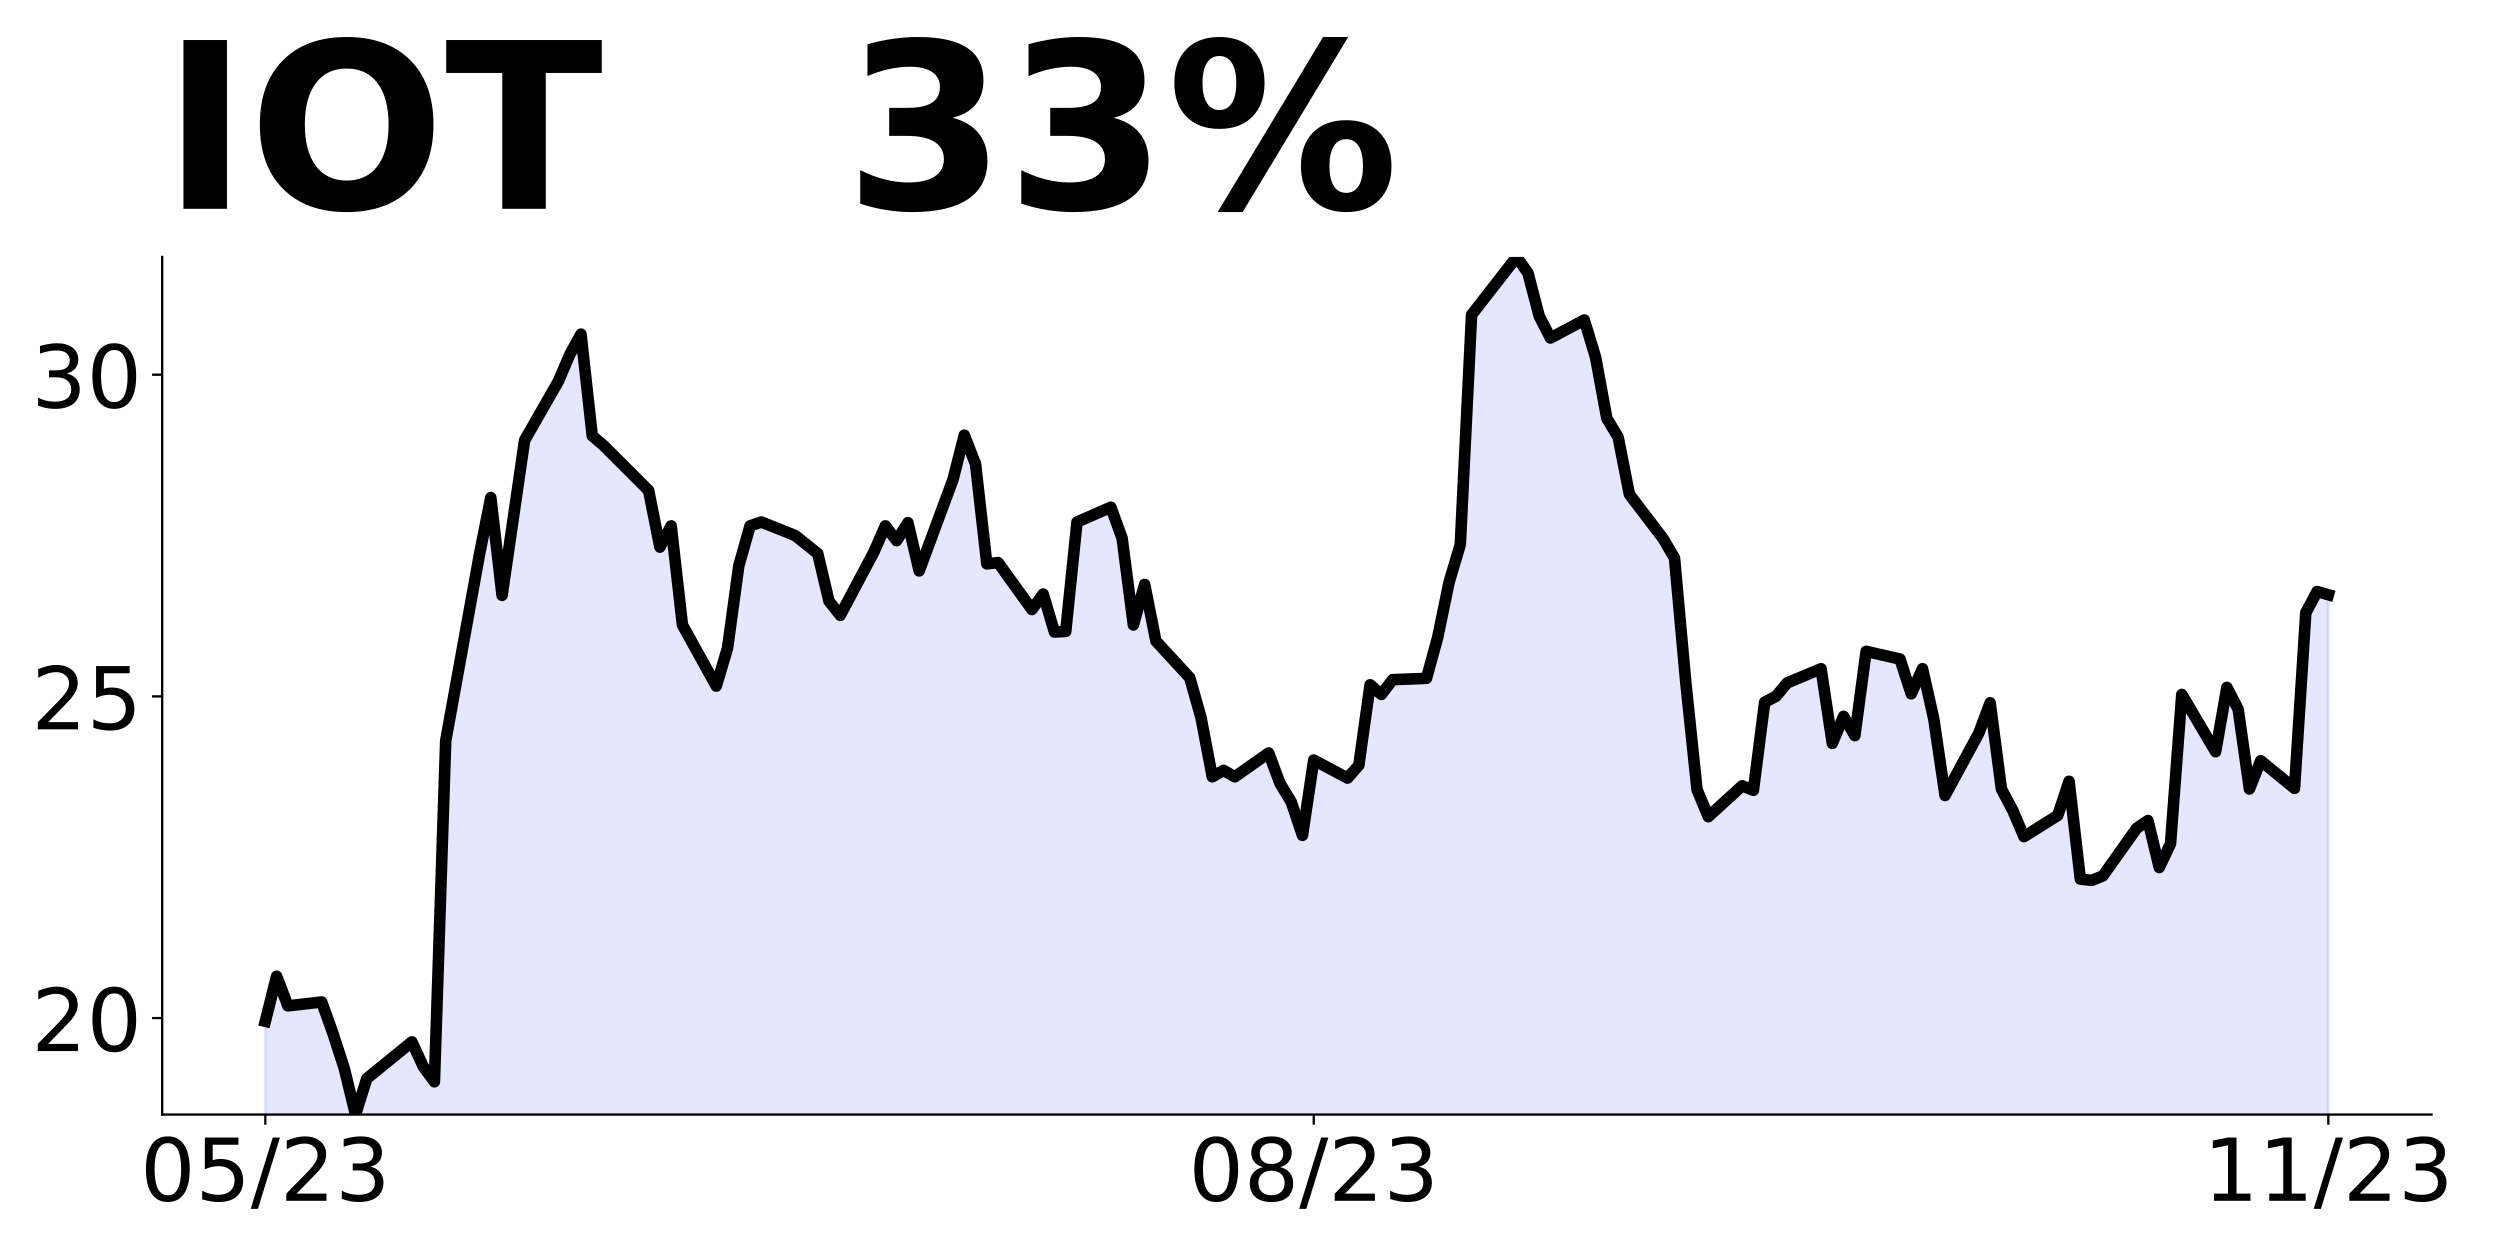<?xml version="1.0" encoding="utf-8" standalone="no"?>
<!DOCTYPE svg PUBLIC "-//W3C//DTD SVG 1.1//EN"
  "http://www.w3.org/Graphics/SVG/1.1/DTD/svg11.dtd">
<!-- Created with matplotlib (https://matplotlib.org/) -->
<svg height="432pt" version="1.1" viewBox="0 0 864 432" width="864pt" xmlns="http://www.w3.org/2000/svg" xmlns:xlink="http://www.w3.org/1999/xlink">
 <defs>
  <style type="text/css">
*{stroke-linecap:butt;stroke-linejoin:round;}
  </style>
 </defs>
 <g id="figure_1">
  <g id="patch_1">
   <path d="M 0 432 
L 864 432 
L 864 0 
L 0 0 
z
" style="fill:none;"/>
  </g>
  <g id="axes_1">
   <g id="patch_2">
    <path d="M 56.05 385.2 
L 840.324 385.2 
L 840.324 88.8 
L 56.05 88.8 
z
" style="fill:none;"/>
   </g>
   <g id="PolyCollection_1">
    <path clip-path="url(#p09a0a9eadb)" d="M 91.699 796.558 
L 91.699 352.958 
L 95.595 337.394 
L 99.491 347.622 
L 111.179 346.288 
L 115.075 357.183 
L 118.971 369.19 
L 122.867 385.2 
L 126.763 372.748 
L 142.347 360.074 
L 146.243 368.523 
L 150.139 373.86 
L 154.036 256.011 
L 165.724 191.528 
L 169.62 171.961 
L 173.516 205.759 
L 177.412 179.076 
L 181.308 152.171 
L 192.996 131.715 
L 196.892 122.598 
L 200.788 115.483 
L 204.684 150.615 
L 208.58 153.95 
L 224.164 169.515 
L 228.06 189.082 
L 231.956 181.745 
L 235.852 215.987 
L 247.541 237.111 
L 251.437 223.992 
L 255.333 195.531 
L 259.229 181.745 
L 263.125 180.411 
L 274.813 185.08 
L 282.605 191.306 
L 286.501 207.76 
L 290.397 212.652 
L 302.085 190.639 
L 305.981 181.745 
L 309.877 186.859 
L 313.773 180.633 
L 317.669 197.31 
L 329.358 165.735 
L 333.254 150.393 
L 337.15 160.398 
L 341.046 194.864 
L 344.942 194.419 
L 356.63 210.651 
L 360.526 205.314 
L 364.422 218.433 
L 368.318 218.211 
L 372.214 180.411 
L 383.902 175.296 
L 387.798 185.969 
L 391.694 215.987 
L 395.59 201.979 
L 399.486 221.546 
L 411.175 234.221 
L 415.071 248.007 
L 418.967 268.463 
L 422.863 266.24 
L 426.759 268.463 
L 438.447 260.236 
L 442.343 270.687 
L 446.239 277.135 
L 450.135 288.698 
L 454.031 262.682 
L 465.719 268.908 
L 469.615 264.461 
L 473.511 236.666 
L 477.407 240.002 
L 481.303 234.888 
L 492.991 234.443 
L 496.887 220.212 
L 500.784 201.312 
L 504.68 188.193 
L 508.576 108.812 
L 524.16 88.8 
L 528.056 94.359 
L 531.952 109.257 
L 535.848 116.817 
L 547.536 110.591 
L 551.432 123.487 
L 555.328 144.611 
L 559.224 151.06 
L 563.12 170.849 
L 574.808 186.192 
L 578.704 192.862 
L 582.6 235.777 
L 586.497 272.91 
L 590.393 282.249 
L 602.081 271.576 
L 605.977 273.133 
L 609.873 242.67 
L 613.769 240.669 
L 617.665 235.999 
L 629.353 231.108 
L 633.249 256.901 
L 637.145 247.562 
L 641.041 254.233 
L 644.937 225.104 
L 656.625 227.772 
L 660.521 239.779 
L 664.417 231.108 
L 668.313 248.451 
L 672.21 274.912 
L 683.898 253.343 
L 687.794 242.892 
L 691.69 272.688 
L 695.586 280.026 
L 699.482 289.142 
L 711.17 281.805 
L 715.066 270.02 
L 718.962 303.818 
L 722.858 304.263 
L 726.754 302.706 
L 738.442 286.252 
L 742.338 283.584 
L 746.234 299.815 
L 750.13 291.588 
L 754.026 240.002 
L 765.715 259.791 
L 769.611 237.556 
L 773.507 245.116 
L 777.403 272.688 
L 781.299 262.904 
L 792.987 272.466 
L 796.883 211.763 
L 800.779 204.425 
L 804.675 205.537 
L 804.675 796.558 
L 804.675 796.558 
L 800.779 796.558 
L 796.883 796.558 
L 792.987 796.558 
L 781.299 796.558 
L 777.403 796.558 
L 773.507 796.558 
L 769.611 796.558 
L 765.715 796.558 
L 754.026 796.558 
L 750.13 796.558 
L 746.234 796.558 
L 742.338 796.558 
L 738.442 796.558 
L 726.754 796.558 
L 722.858 796.558 
L 718.962 796.558 
L 715.066 796.558 
L 711.17 796.558 
L 699.482 796.558 
L 695.586 796.558 
L 691.69 796.558 
L 687.794 796.558 
L 683.898 796.558 
L 672.21 796.558 
L 668.313 796.558 
L 664.417 796.558 
L 660.521 796.558 
L 656.625 796.558 
L 644.937 796.558 
L 641.041 796.558 
L 637.145 796.558 
L 633.249 796.558 
L 629.353 796.558 
L 617.665 796.558 
L 613.769 796.558 
L 609.873 796.558 
L 605.977 796.558 
L 602.081 796.558 
L 590.393 796.558 
L 586.497 796.558 
L 582.6 796.558 
L 578.704 796.558 
L 574.808 796.558 
L 563.12 796.558 
L 559.224 796.558 
L 555.328 796.558 
L 551.432 796.558 
L 547.536 796.558 
L 535.848 796.558 
L 531.952 796.558 
L 528.056 796.558 
L 524.16 796.558 
L 508.576 796.558 
L 504.68 796.558 
L 500.784 796.558 
L 496.887 796.558 
L 492.991 796.558 
L 481.303 796.558 
L 477.407 796.558 
L 473.511 796.558 
L 469.615 796.558 
L 465.719 796.558 
L 454.031 796.558 
L 450.135 796.558 
L 446.239 796.558 
L 442.343 796.558 
L 438.447 796.558 
L 426.759 796.558 
L 422.863 796.558 
L 418.967 796.558 
L 415.071 796.558 
L 411.175 796.558 
L 399.486 796.558 
L 395.59 796.558 
L 391.694 796.558 
L 387.798 796.558 
L 383.902 796.558 
L 372.214 796.558 
L 368.318 796.558 
L 364.422 796.558 
L 360.526 796.558 
L 356.63 796.558 
L 344.942 796.558 
L 341.046 796.558 
L 337.15 796.558 
L 333.254 796.558 
L 329.358 796.558 
L 317.669 796.558 
L 313.773 796.558 
L 309.877 796.558 
L 305.981 796.558 
L 302.085 796.558 
L 290.397 796.558 
L 286.501 796.558 
L 282.605 796.558 
L 274.813 796.558 
L 263.125 796.558 
L 259.229 796.558 
L 255.333 796.558 
L 251.437 796.558 
L 247.541 796.558 
L 235.852 796.558 
L 231.956 796.558 
L 228.06 796.558 
L 224.164 796.558 
L 208.58 796.558 
L 204.684 796.558 
L 200.788 796.558 
L 196.892 796.558 
L 192.996 796.558 
L 181.308 796.558 
L 177.412 796.558 
L 173.516 796.558 
L 169.62 796.558 
L 165.724 796.558 
L 154.036 796.558 
L 150.139 796.558 
L 146.243 796.558 
L 142.347 796.558 
L 126.763 796.558 
L 122.867 796.558 
L 118.971 796.558 
L 115.075 796.558 
L 111.179 796.558 
L 99.491 796.558 
L 95.595 796.558 
L 91.699 796.558 
z
" style="fill:#0000ff;fill-opacity:0.1;stroke:#0000ff;stroke-opacity:0.1;"/>
   </g>
   <g id="matplotlib.axis_1">
    <g id="xtick_1">
     <g id="line2d_1">
      <defs>
       <path d="M 0 0 
L 0 3.5 
" id="m721558acdf" style="stroke:#000000;stroke-width:0.8;"/>
      </defs>
      <g>
       <use style="stroke:#000000;stroke-width:0.8;" x="91.699" xlink:href="#m721558acdf" y="385.2"/>
      </g>
     </g>
     <g id="text_1">
      <!-- 05/23 -->
      <defs>
       <path d="M 31.781 66.406 
Q 24.172 66.406 20.328 58.906 
Q 16.5 51.422 16.5 36.375 
Q 16.5 21.391 20.328 13.891 
Q 24.172 6.391 31.781 6.391 
Q 39.453 6.391 43.281 13.891 
Q 47.125 21.391 47.125 36.375 
Q 47.125 51.422 43.281 58.906 
Q 39.453 66.406 31.781 66.406 
z
M 31.781 74.219 
Q 44.047 74.219 50.516 64.516 
Q 56.984 54.828 56.984 36.375 
Q 56.984 17.969 50.516 8.266 
Q 44.047 -1.422 31.781 -1.422 
Q 19.531 -1.422 13.062 8.266 
Q 6.594 17.969 6.594 36.375 
Q 6.594 54.828 13.062 64.516 
Q 19.531 74.219 31.781 74.219 
z
" id="DejaVuSans-48"/>
       <path d="M 10.797 72.906 
L 49.516 72.906 
L 49.516 64.594 
L 19.828 64.594 
L 19.828 46.734 
Q 21.969 47.469 24.109 47.828 
Q 26.266 48.188 28.422 48.188 
Q 40.625 48.188 47.75 41.5 
Q 54.891 34.812 54.891 23.391 
Q 54.891 11.625 47.562 5.094 
Q 40.234 -1.422 26.906 -1.422 
Q 22.312 -1.422 17.547 -0.641 
Q 12.797 0.141 7.719 1.703 
L 7.719 11.625 
Q 12.109 9.234 16.797 8.062 
Q 21.484 6.891 26.703 6.891 
Q 35.156 6.891 40.078 11.328 
Q 45.016 15.766 45.016 23.391 
Q 45.016 31 40.078 35.438 
Q 35.156 39.891 26.703 39.891 
Q 22.75 39.891 18.812 39.016 
Q 14.891 38.141 10.797 36.281 
z
" id="DejaVuSans-53"/>
       <path d="M 25.391 72.906 
L 33.688 72.906 
L 8.297 -9.281 
L 0 -9.281 
z
" id="DejaVuSans-47"/>
       <path d="M 19.188 8.297 
L 53.609 8.297 
L 53.609 0 
L 7.328 0 
L 7.328 8.297 
Q 12.938 14.109 22.625 23.891 
Q 32.328 33.688 34.812 36.531 
Q 39.547 41.844 41.422 45.531 
Q 43.312 49.219 43.312 52.781 
Q 43.312 58.594 39.234 62.25 
Q 35.156 65.922 28.609 65.922 
Q 23.969 65.922 18.812 64.312 
Q 13.672 62.703 7.812 59.422 
L 7.812 69.391 
Q 13.766 71.781 18.938 73 
Q 24.125 74.219 28.422 74.219 
Q 39.75 74.219 46.484 68.547 
Q 53.219 62.891 53.219 53.422 
Q 53.219 48.922 51.531 44.891 
Q 49.859 40.875 45.406 35.406 
Q 44.188 33.984 37.641 27.219 
Q 31.109 20.453 19.188 8.297 
z
" id="DejaVuSans-50"/>
       <path d="M 40.578 39.312 
Q 47.656 37.797 51.625 33 
Q 55.609 28.219 55.609 21.188 
Q 55.609 10.406 48.188 4.484 
Q 40.766 -1.422 27.094 -1.422 
Q 22.516 -1.422 17.656 -0.516 
Q 12.797 0.391 7.625 2.203 
L 7.625 11.719 
Q 11.719 9.328 16.594 8.109 
Q 21.484 6.891 26.812 6.891 
Q 36.078 6.891 40.938 10.547 
Q 45.797 14.203 45.797 21.188 
Q 45.797 27.641 41.281 31.266 
Q 36.766 34.906 28.719 34.906 
L 20.219 34.906 
L 20.219 43.016 
L 29.109 43.016 
Q 36.375 43.016 40.234 45.922 
Q 44.094 48.828 44.094 54.297 
Q 44.094 59.906 40.109 62.906 
Q 36.141 65.922 28.719 65.922 
Q 24.656 65.922 20.016 65.031 
Q 15.375 64.156 9.812 62.312 
L 9.812 71.094 
Q 15.438 72.656 20.344 73.438 
Q 25.25 74.219 29.594 74.219 
Q 40.828 74.219 47.359 69.109 
Q 53.906 64.016 53.906 55.328 
Q 53.906 49.266 50.438 45.094 
Q 46.969 40.922 40.578 39.312 
z
" id="DejaVuSans-51"/>
      </defs>
      <g transform="translate(48.471 414.995)scale(0.3 -0.3)">
       <use xlink:href="#DejaVuSans-48"/>
       <use x="63.623" xlink:href="#DejaVuSans-53"/>
       <use x="127.246" xlink:href="#DejaVuSans-47"/>
       <use x="160.938" xlink:href="#DejaVuSans-50"/>
       <use x="224.561" xlink:href="#DejaVuSans-51"/>
      </g>
     </g>
    </g>
    <g id="xtick_2">
     <g id="line2d_2">
      <g>
       <use style="stroke:#000000;stroke-width:0.8;" x="454.031" xlink:href="#m721558acdf" y="385.2"/>
      </g>
     </g>
     <g id="text_2">
      <!-- 08/23 -->
      <defs>
       <path d="M 31.781 34.625 
Q 24.75 34.625 20.719 30.859 
Q 16.703 27.094 16.703 20.516 
Q 16.703 13.922 20.719 10.156 
Q 24.75 6.391 31.781 6.391 
Q 38.812 6.391 42.859 10.172 
Q 46.922 13.969 46.922 20.516 
Q 46.922 27.094 42.891 30.859 
Q 38.875 34.625 31.781 34.625 
z
M 21.922 38.812 
Q 15.578 40.375 12.031 44.719 
Q 8.5 49.078 8.5 55.328 
Q 8.5 64.062 14.719 69.141 
Q 20.953 74.219 31.781 74.219 
Q 42.672 74.219 48.875 69.141 
Q 55.078 64.062 55.078 55.328 
Q 55.078 49.078 51.531 44.719 
Q 48 40.375 41.703 38.812 
Q 48.828 37.156 52.797 32.312 
Q 56.781 27.484 56.781 20.516 
Q 56.781 9.906 50.312 4.234 
Q 43.844 -1.422 31.781 -1.422 
Q 19.734 -1.422 13.25 4.234 
Q 6.781 9.906 6.781 20.516 
Q 6.781 27.484 10.781 32.312 
Q 14.797 37.156 21.922 38.812 
z
M 18.312 54.391 
Q 18.312 48.734 21.844 45.562 
Q 25.391 42.391 31.781 42.391 
Q 38.141 42.391 41.719 45.562 
Q 45.312 48.734 45.312 54.391 
Q 45.312 60.062 41.719 63.234 
Q 38.141 66.406 31.781 66.406 
Q 25.391 66.406 21.844 63.234 
Q 18.312 60.062 18.312 54.391 
z
" id="DejaVuSans-56"/>
      </defs>
      <g transform="translate(410.803 414.995)scale(0.3 -0.3)">
       <use xlink:href="#DejaVuSans-48"/>
       <use x="63.623" xlink:href="#DejaVuSans-56"/>
       <use x="127.246" xlink:href="#DejaVuSans-47"/>
       <use x="160.938" xlink:href="#DejaVuSans-50"/>
       <use x="224.561" xlink:href="#DejaVuSans-51"/>
      </g>
     </g>
    </g>
    <g id="xtick_3">
     <g id="line2d_3">
      <g>
       <use style="stroke:#000000;stroke-width:0.8;" x="804.675" xlink:href="#m721558acdf" y="385.2"/>
      </g>
     </g>
     <g id="text_3">
      <!-- 11/23 -->
      <defs>
       <path d="M 12.406 8.297 
L 28.516 8.297 
L 28.516 63.922 
L 10.984 60.406 
L 10.984 69.391 
L 28.422 72.906 
L 38.281 72.906 
L 38.281 8.297 
L 54.391 8.297 
L 54.391 0 
L 12.406 0 
z
" id="DejaVuSans-49"/>
      </defs>
      <g transform="translate(761.447 414.995)scale(0.3 -0.3)">
       <use xlink:href="#DejaVuSans-49"/>
       <use x="63.623" xlink:href="#DejaVuSans-49"/>
       <use x="127.246" xlink:href="#DejaVuSans-47"/>
       <use x="160.938" xlink:href="#DejaVuSans-50"/>
       <use x="224.561" xlink:href="#DejaVuSans-51"/>
      </g>
     </g>
    </g>
   </g>
   <g id="matplotlib.axis_2">
    <g id="ytick_1">
     <g id="line2d_4">
      <defs>
       <path d="M 0 0 
L -3.5 0 
" id="m16489ad48a" style="stroke:#000000;stroke-width:0.8;"/>
      </defs>
      <g>
       <use style="stroke:#000000;stroke-width:0.8;" x="56.05" xlink:href="#m16489ad48a" y="351.847"/>
      </g>
     </g>
     <g id="text_4">
      <!-- 20 -->
      <g transform="translate(10.875 363.244)scale(0.3 -0.3)">
       <use xlink:href="#DejaVuSans-50"/>
       <use x="63.623" xlink:href="#DejaVuSans-48"/>
      </g>
     </g>
    </g>
    <g id="ytick_2">
     <g id="line2d_5">
      <g>
       <use style="stroke:#000000;stroke-width:0.8;" x="56.05" xlink:href="#m16489ad48a" y="240.669"/>
      </g>
     </g>
     <g id="text_5">
      <!-- 25 -->
      <g transform="translate(10.875 252.067)scale(0.3 -0.3)">
       <use xlink:href="#DejaVuSans-50"/>
       <use x="63.623" xlink:href="#DejaVuSans-53"/>
      </g>
     </g>
    </g>
    <g id="ytick_3">
     <g id="line2d_6">
      <g>
       <use style="stroke:#000000;stroke-width:0.8;" x="56.05" xlink:href="#m16489ad48a" y="129.491"/>
      </g>
     </g>
     <g id="text_6">
      <!-- 30 -->
      <g transform="translate(10.875 140.889)scale(0.3 -0.3)">
       <use xlink:href="#DejaVuSans-51"/>
       <use x="63.623" xlink:href="#DejaVuSans-48"/>
      </g>
     </g>
    </g>
   </g>
   <g id="line2d_7">
    <path clip-path="url(#p09a0a9eadb)" d="M 91.699 352.958 
L 95.595 337.394 
L 99.491 347.622 
L 111.179 346.288 
L 115.075 357.183 
L 118.971 369.19 
L 122.867 385.2 
L 126.763 372.748 
L 142.347 360.074 
L 146.243 368.523 
L 150.139 373.86 
L 154.036 256.011 
L 165.724 191.528 
L 169.62 171.961 
L 173.516 205.759 
L 181.308 152.171 
L 192.996 131.715 
L 196.892 122.598 
L 200.788 115.483 
L 204.684 150.615 
L 208.58 153.95 
L 224.164 169.515 
L 228.06 189.082 
L 231.956 181.745 
L 235.852 215.987 
L 247.541 237.111 
L 251.437 223.992 
L 255.333 195.531 
L 259.229 181.745 
L 263.125 180.411 
L 274.813 185.08 
L 282.605 191.306 
L 286.501 207.76 
L 290.397 212.652 
L 302.085 190.639 
L 305.981 181.745 
L 309.877 186.859 
L 313.773 180.633 
L 317.669 197.31 
L 329.358 165.735 
L 333.254 150.393 
L 337.15 160.398 
L 341.046 194.864 
L 344.942 194.419 
L 356.63 210.651 
L 360.526 205.314 
L 364.422 218.433 
L 368.318 218.211 
L 372.214 180.411 
L 383.902 175.296 
L 387.798 185.969 
L 391.694 215.987 
L 395.59 201.979 
L 399.486 221.546 
L 411.175 234.221 
L 415.071 248.007 
L 418.967 268.463 
L 422.863 266.24 
L 426.759 268.463 
L 438.447 260.236 
L 442.343 270.687 
L 446.239 277.135 
L 450.135 288.698 
L 454.031 262.682 
L 465.719 268.908 
L 469.615 264.461 
L 473.511 236.666 
L 477.407 240.002 
L 481.303 234.888 
L 492.991 234.443 
L 496.887 220.212 
L 500.784 201.312 
L 504.68 188.193 
L 508.576 108.812 
L 524.16 88.8 
L 528.056 94.359 
L 531.952 109.257 
L 535.848 116.817 
L 547.536 110.591 
L 551.432 123.487 
L 555.328 144.611 
L 559.224 151.06 
L 563.12 170.849 
L 574.808 186.192 
L 578.704 192.862 
L 582.6 235.777 
L 586.497 272.91 
L 590.393 282.249 
L 602.081 271.576 
L 605.977 273.133 
L 609.873 242.67 
L 613.769 240.669 
L 617.665 235.999 
L 629.353 231.108 
L 633.249 256.901 
L 637.145 247.562 
L 641.041 254.233 
L 644.937 225.104 
L 656.625 227.772 
L 660.521 239.779 
L 664.417 231.108 
L 668.313 248.451 
L 672.21 274.912 
L 683.898 253.343 
L 687.794 242.892 
L 691.69 272.688 
L 695.586 280.026 
L 699.482 289.142 
L 711.17 281.805 
L 715.066 270.02 
L 718.962 303.818 
L 722.858 304.263 
L 726.754 302.706 
L 738.442 286.252 
L 742.338 283.584 
L 746.234 299.815 
L 750.13 291.588 
L 754.026 240.002 
L 765.715 259.791 
L 769.611 237.556 
L 773.507 245.116 
L 777.403 272.688 
L 781.299 262.904 
L 792.987 272.466 
L 796.883 211.763 
L 800.779 204.425 
L 804.675 205.537 
L 804.675 205.537 
" style="fill:none;stroke:#000000;stroke-linecap:square;stroke-width:4;"/>
   </g>
   <g id="patch_3">
    <path d="M 56.05 385.2 
L 56.05 88.8 
" style="fill:none;stroke:#000000;stroke-linecap:square;stroke-linejoin:miter;stroke-width:0.8;"/>
   </g>
   <g id="patch_4">
    <path d="M 56.05 385.2 
L 840.324 385.2 
" style="fill:none;stroke:#000000;stroke-linecap:square;stroke-linejoin:miter;stroke-width:0.8;"/>
   </g>
   <g id="text_7">
    <!-- IOT   33% -->
    <defs>
     <path d="M 9.188 72.906 
L 27.984 72.906 
L 27.984 0 
L 9.188 0 
z
" id="DejaVuSans-Bold-73"/>
     <path d="M 42.484 60.594 
Q 33.891 60.594 29.156 54.25 
Q 24.422 47.906 24.422 36.375 
Q 24.422 24.906 29.156 18.547 
Q 33.891 12.203 42.484 12.203 
Q 51.125 12.203 55.859 18.547 
Q 60.594 24.906 60.594 36.375 
Q 60.594 47.906 55.859 54.25 
Q 51.125 60.594 42.484 60.594 
z
M 42.484 74.219 
Q 60.062 74.219 70.016 64.156 
Q 79.984 54.109 79.984 36.375 
Q 79.984 18.703 70.016 8.641 
Q 60.062 -1.422 42.484 -1.422 
Q 24.953 -1.422 14.969 8.641 
Q 4.984 18.703 4.984 36.375 
Q 4.984 54.109 14.969 64.156 
Q 24.953 74.219 42.484 74.219 
z
" id="DejaVuSans-Bold-79"/>
     <path d="M 0.484 72.906 
L 67.672 72.906 
L 67.672 58.688 
L 43.5 58.688 
L 43.5 0 
L 24.703 0 
L 24.703 58.688 
L 0.484 58.688 
z
" id="DejaVuSans-Bold-84"/>
     <path id="DejaVuSans-Bold-32"/>
     <path d="M 46.578 39.312 
Q 53.953 37.406 57.781 32.688 
Q 61.625 27.984 61.625 20.703 
Q 61.625 9.859 53.312 4.219 
Q 45.016 -1.422 29.109 -1.422 
Q 23.484 -1.422 17.844 -0.516 
Q 12.203 0.391 6.688 2.203 
L 6.688 16.703 
Q 11.969 14.062 17.156 12.719 
Q 22.359 11.375 27.391 11.375 
Q 34.859 11.375 38.844 13.953 
Q 42.828 16.547 42.828 21.391 
Q 42.828 26.375 38.75 28.938 
Q 34.672 31.5 26.703 31.5 
L 19.188 31.5 
L 19.188 43.609 
L 27.094 43.609 
Q 34.188 43.609 37.641 45.828 
Q 41.109 48.047 41.109 52.594 
Q 41.109 56.781 37.734 59.078 
Q 34.375 61.375 28.219 61.375 
Q 23.688 61.375 19.047 60.344 
Q 14.406 59.328 9.812 57.328 
L 9.812 71.094 
Q 15.375 72.656 20.844 73.438 
Q 26.312 74.219 31.594 74.219 
Q 45.797 74.219 52.844 69.547 
Q 59.906 64.891 59.906 55.516 
Q 59.906 49.125 56.531 45.047 
Q 53.172 40.969 46.578 39.312 
z
" id="DejaVuSans-Bold-51"/>
     <path d="M 77.484 30.078 
Q 74.031 30.078 72.125 27.078 
Q 70.219 24.078 70.219 18.5 
Q 70.219 12.891 72.094 9.891 
Q 73.969 6.891 77.484 6.891 
Q 81 6.891 82.859 9.891 
Q 84.719 12.891 84.719 18.5 
Q 84.719 24.078 82.828 27.078 
Q 80.953 30.078 77.484 30.078 
z
M 77.484 38.281 
Q 86.578 38.281 91.797 33 
Q 97.016 27.734 97.016 18.5 
Q 97.016 9.281 91.797 3.922 
Q 86.578 -1.422 77.484 -1.422 
Q 68.406 -1.422 63.156 3.922 
Q 57.906 9.281 57.906 18.5 
Q 57.906 27.688 63.156 32.984 
Q 68.406 38.281 77.484 38.281 
z
M 32.719 -1.422 
L 21.922 -1.422 
L 67.484 74.219 
L 78.328 74.219 
z
M 22.703 74.219 
Q 31.781 74.219 36.984 68.922 
Q 42.188 63.625 42.188 54.391 
Q 42.188 45.172 36.984 39.844 
Q 31.781 34.516 22.703 34.516 
Q 13.625 34.516 8.422 39.844 
Q 3.219 45.172 3.219 54.391 
Q 3.219 63.625 8.422 68.922 
Q 13.625 74.219 22.703 74.219 
z
M 22.703 66.016 
Q 19.188 66.016 17.281 62.984 
Q 15.375 59.969 15.375 54.391 
Q 15.375 48.781 17.281 45.719 
Q 19.188 42.672 22.703 42.672 
Q 26.219 42.672 28.094 45.719 
Q 29.984 48.781 29.984 54.391 
Q 29.984 59.969 28.078 62.984 
Q 26.172 66.016 22.703 66.016 
z
" id="DejaVuSans-Bold-37"/>
    </defs>
    <g transform="translate(56.05 72.162)scale(0.8 -0.8)">
     <use xlink:href="#DejaVuSans-Bold-73"/>
     <use x="37.207" xlink:href="#DejaVuSans-Bold-79"/>
     <use x="122.217" xlink:href="#DejaVuSans-Bold-84"/>
     <use x="190.43" xlink:href="#DejaVuSans-Bold-32"/>
     <use x="225.244" xlink:href="#DejaVuSans-Bold-32"/>
     <use x="260.059" xlink:href="#DejaVuSans-Bold-32"/>
     <use x="294.873" xlink:href="#DejaVuSans-Bold-51"/>
     <use x="364.453" xlink:href="#DejaVuSans-Bold-51"/>
     <use x="434.033" xlink:href="#DejaVuSans-Bold-37"/>
    </g>
   </g>
  </g>
 </g>
 <defs>
  <clipPath id="p09a0a9eadb">
   <rect height="296.4" width="784.274" x="56.05" y="88.8"/>
  </clipPath>
 </defs>
</svg>
